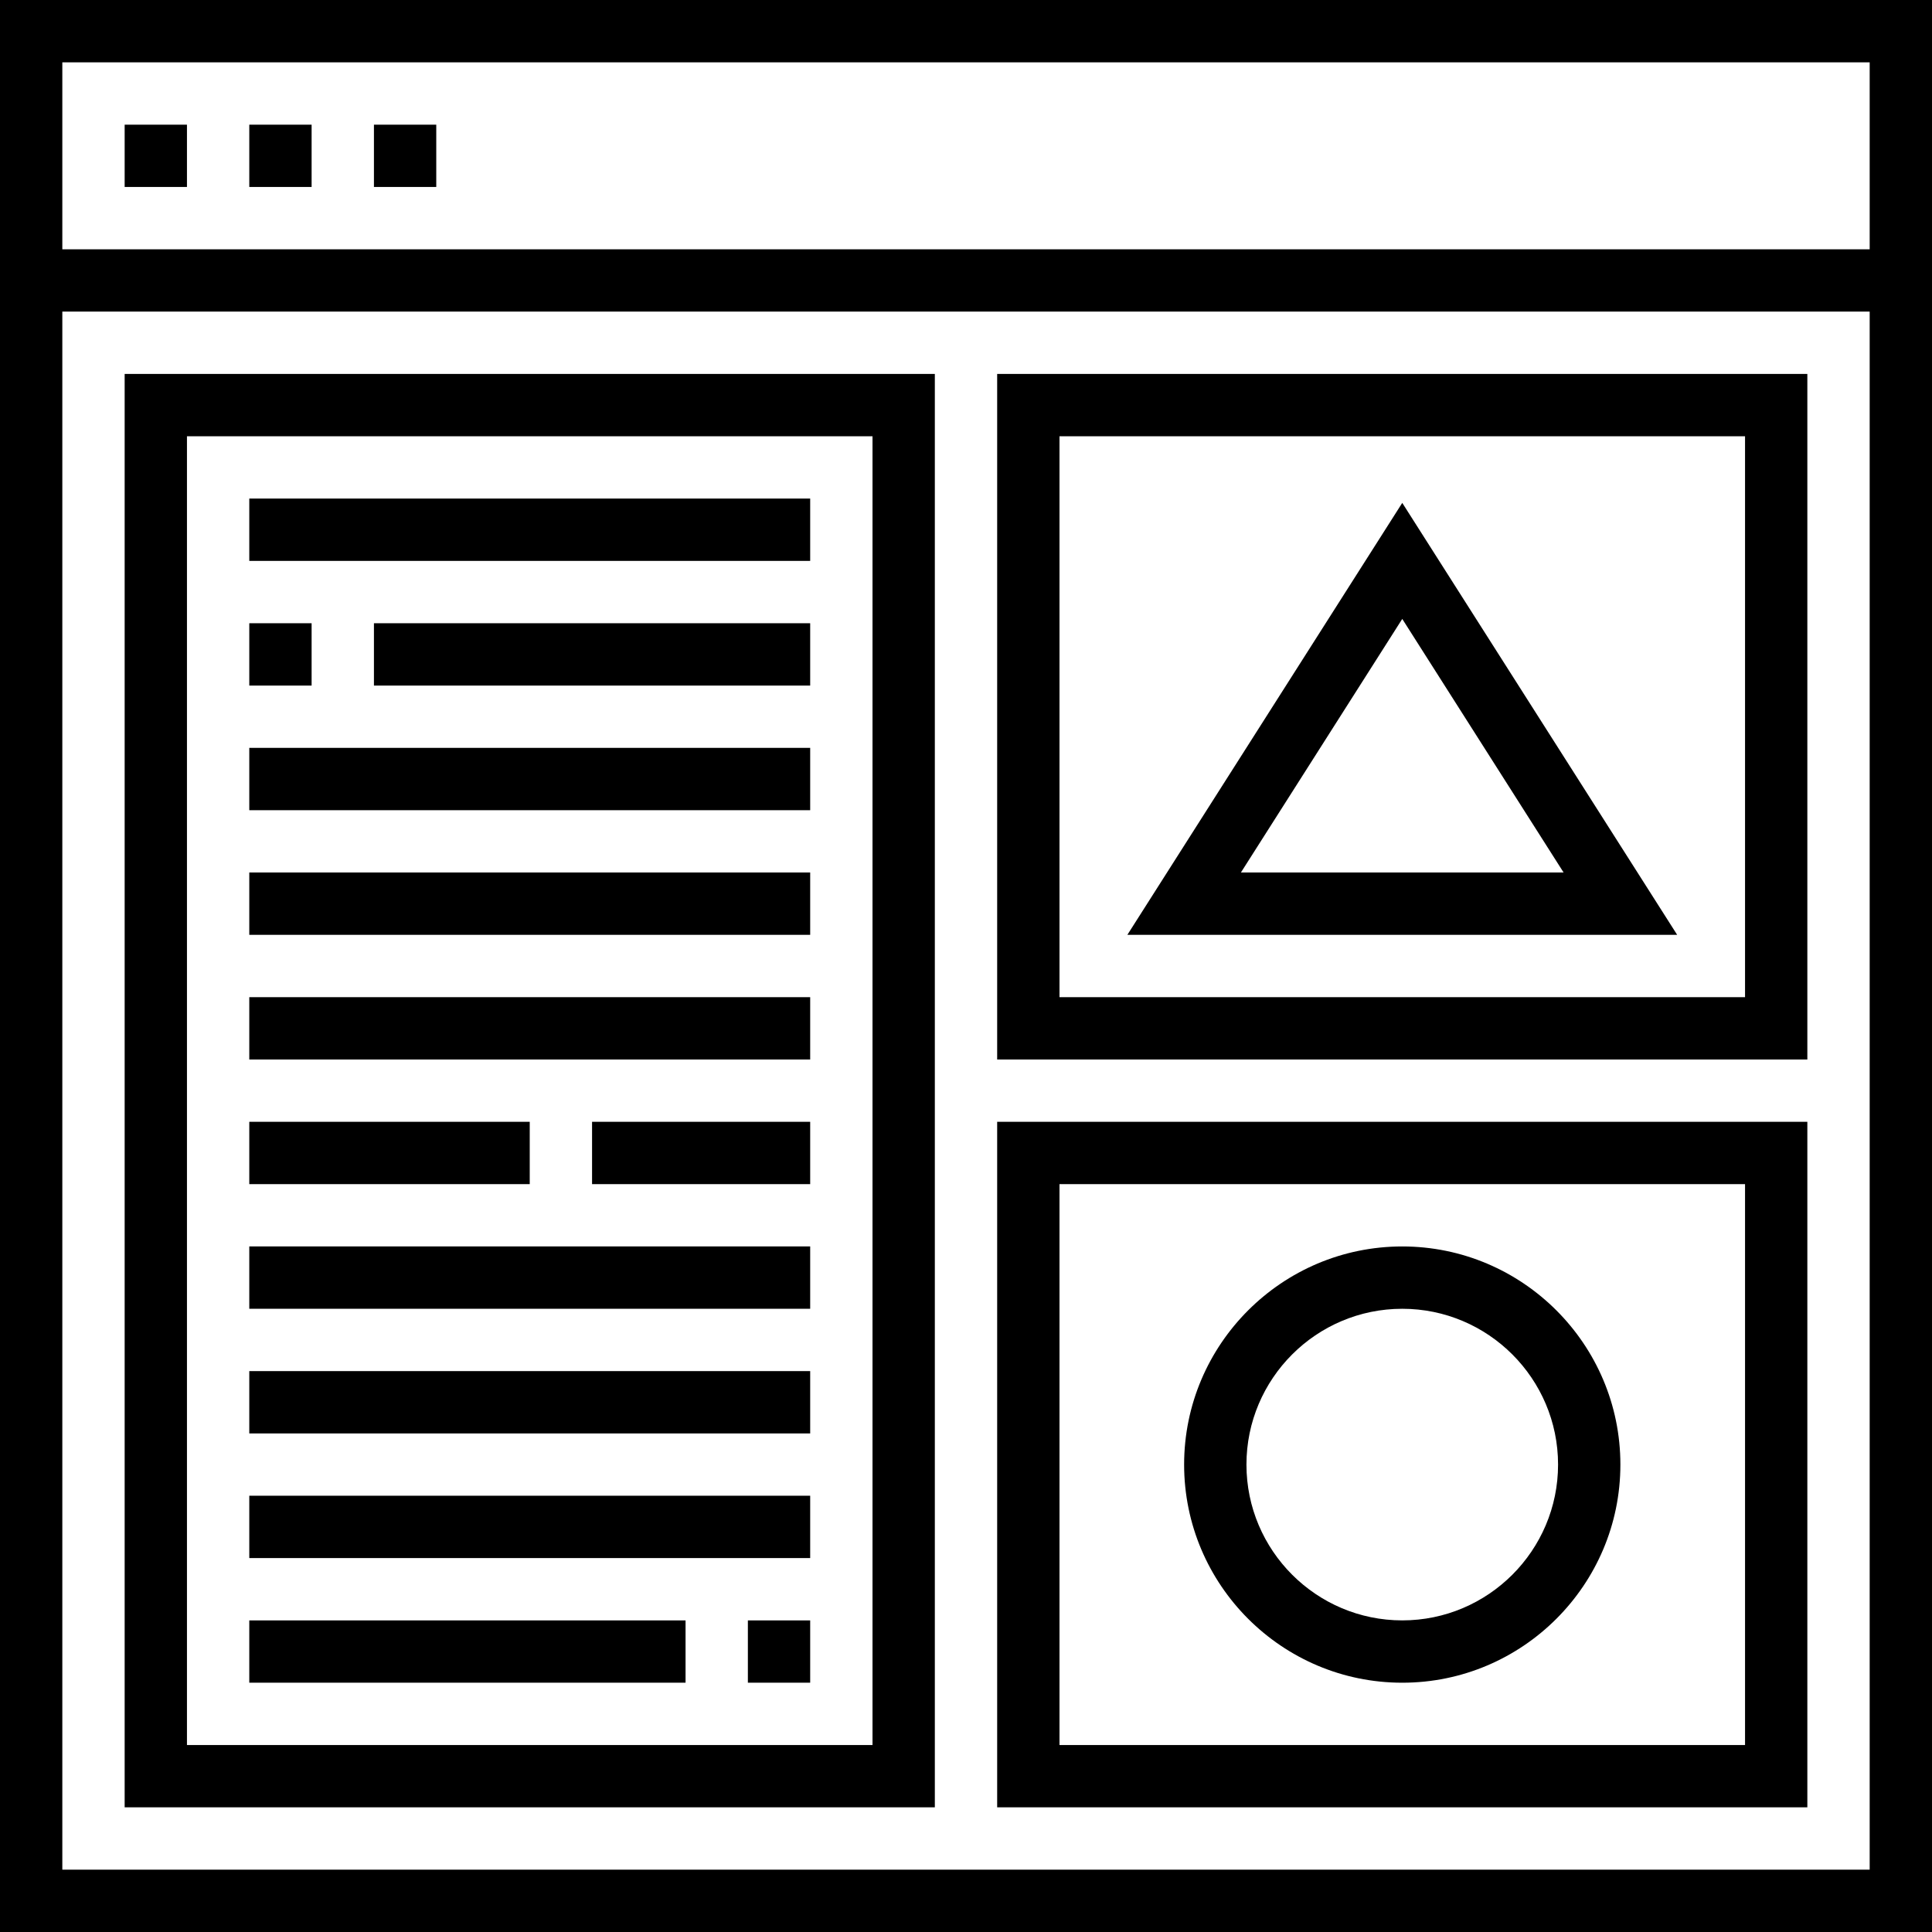 <?xml version="1.0" encoding="UTF-8"?>
<svg width="100px" height="100px" viewBox="0 0 100 100" version="1.1" xmlns="http://www.w3.org/2000/svg" xmlns:xlink="http://www.w3.org/1999/xlink">
    <!-- Generator: Sketch 64 (93537) - https://sketch.com -->
    <title>icon_interface</title>
    <desc>Created with Sketch.</desc>
    <g id="icon_interface" stroke="none" stroke-width="1" fill="none" fill-rule="evenodd">
        <path d="M100,0 L100,100 L0,100 L0,0 L100,0 Z M96.774,16.129 L3.226,16.129 L3.226,96.774 L96.774,96.774 L96.774,16.129 Z M48.387,19.355 L48.387,93.548 L6.452,93.548 L6.452,19.355 L48.387,19.355 Z M93.548,58.065 L93.548,93.548 L51.613,93.548 L51.613,58.065 L93.548,58.065 Z M45.161,22.581 L9.677,22.581 L9.677,90.323 L45.161,90.323 L45.161,22.581 Z M90.323,61.29 L54.839,61.29 L54.839,90.323 L90.323,90.323 L90.323,61.29 Z M41.935,83.871 L41.935,87.097 L38.71,87.097 L38.71,83.871 L41.935,83.871 Z M35.484,83.871 L35.484,87.097 L12.903,87.097 L12.903,83.871 L35.484,83.871 Z M72.581,64.516 C78.806,64.516 83.871,69.582 83.871,75.806 C83.871,82.031 78.806,87.097 72.581,87.097 C66.355,87.097 61.29,82.031 61.29,75.806 C61.29,69.582 66.355,64.516 72.581,64.516 Z M72.581,67.742 C68.134,67.742 64.516,71.36 64.516,75.806 C64.516,80.253 68.134,83.871 72.581,83.871 C77.027,83.871 80.645,80.253 80.645,75.806 C80.645,71.36 77.027,67.742 72.581,67.742 Z M41.935,77.419 L41.935,80.645 L12.903,80.645 L12.903,77.419 L41.935,77.419 Z M41.935,70.968 L41.935,74.194 L12.903,74.194 L12.903,70.968 L41.935,70.968 Z M41.935,64.516 L41.935,67.742 L12.903,67.742 L12.903,64.516 L41.935,64.516 Z M41.935,58.065 L41.935,61.29 L30.645,61.29 L30.645,58.065 L41.935,58.065 Z M27.419,58.065 L27.419,61.29 L12.903,61.29 L12.903,58.065 L27.419,58.065 Z M41.935,51.613 L41.935,54.839 L12.903,54.839 L12.903,51.613 L41.935,51.613 Z M93.548,19.355 L93.548,54.839 L51.613,54.839 L51.613,19.355 L93.548,19.355 Z M90.323,22.581 L54.839,22.581 L54.839,51.613 L90.323,51.613 L90.323,22.581 Z M41.935,45.161 L41.935,48.387 L12.903,48.387 L12.903,45.161 L41.935,45.161 Z M72.581,26.029 L86.81,48.387 L58.352,48.387 L72.581,26.029 Z M72.581,32.035 L64.229,45.161 L80.932,45.161 L72.581,32.035 Z M41.935,38.71 L41.935,41.935 L12.903,41.935 L12.903,38.71 L41.935,38.71 Z M41.935,32.258 L41.935,35.484 L19.355,35.484 L19.355,32.258 L41.935,32.258 Z M16.129,32.258 L16.129,35.484 L12.903,35.484 L12.903,32.258 L16.129,32.258 Z M41.935,25.806 L41.935,29.032 L12.903,29.032 L12.903,25.806 L41.935,25.806 Z M96.774,3.226 L3.226,3.226 L3.226,12.903 L96.774,12.903 L96.774,3.226 Z M9.677,6.452 L9.677,9.677 L6.452,9.677 L6.452,6.452 L9.677,6.452 Z M16.129,6.452 L16.129,9.677 L12.903,9.677 L12.903,6.452 L16.129,6.452 Z M22.581,6.452 L22.581,9.677 L19.355,9.677 L19.355,6.452 L22.581,6.452 Z" id="Combined-Shape" fill="#000000" fill-rule="nonzero"></path>
    </g>
</svg>
